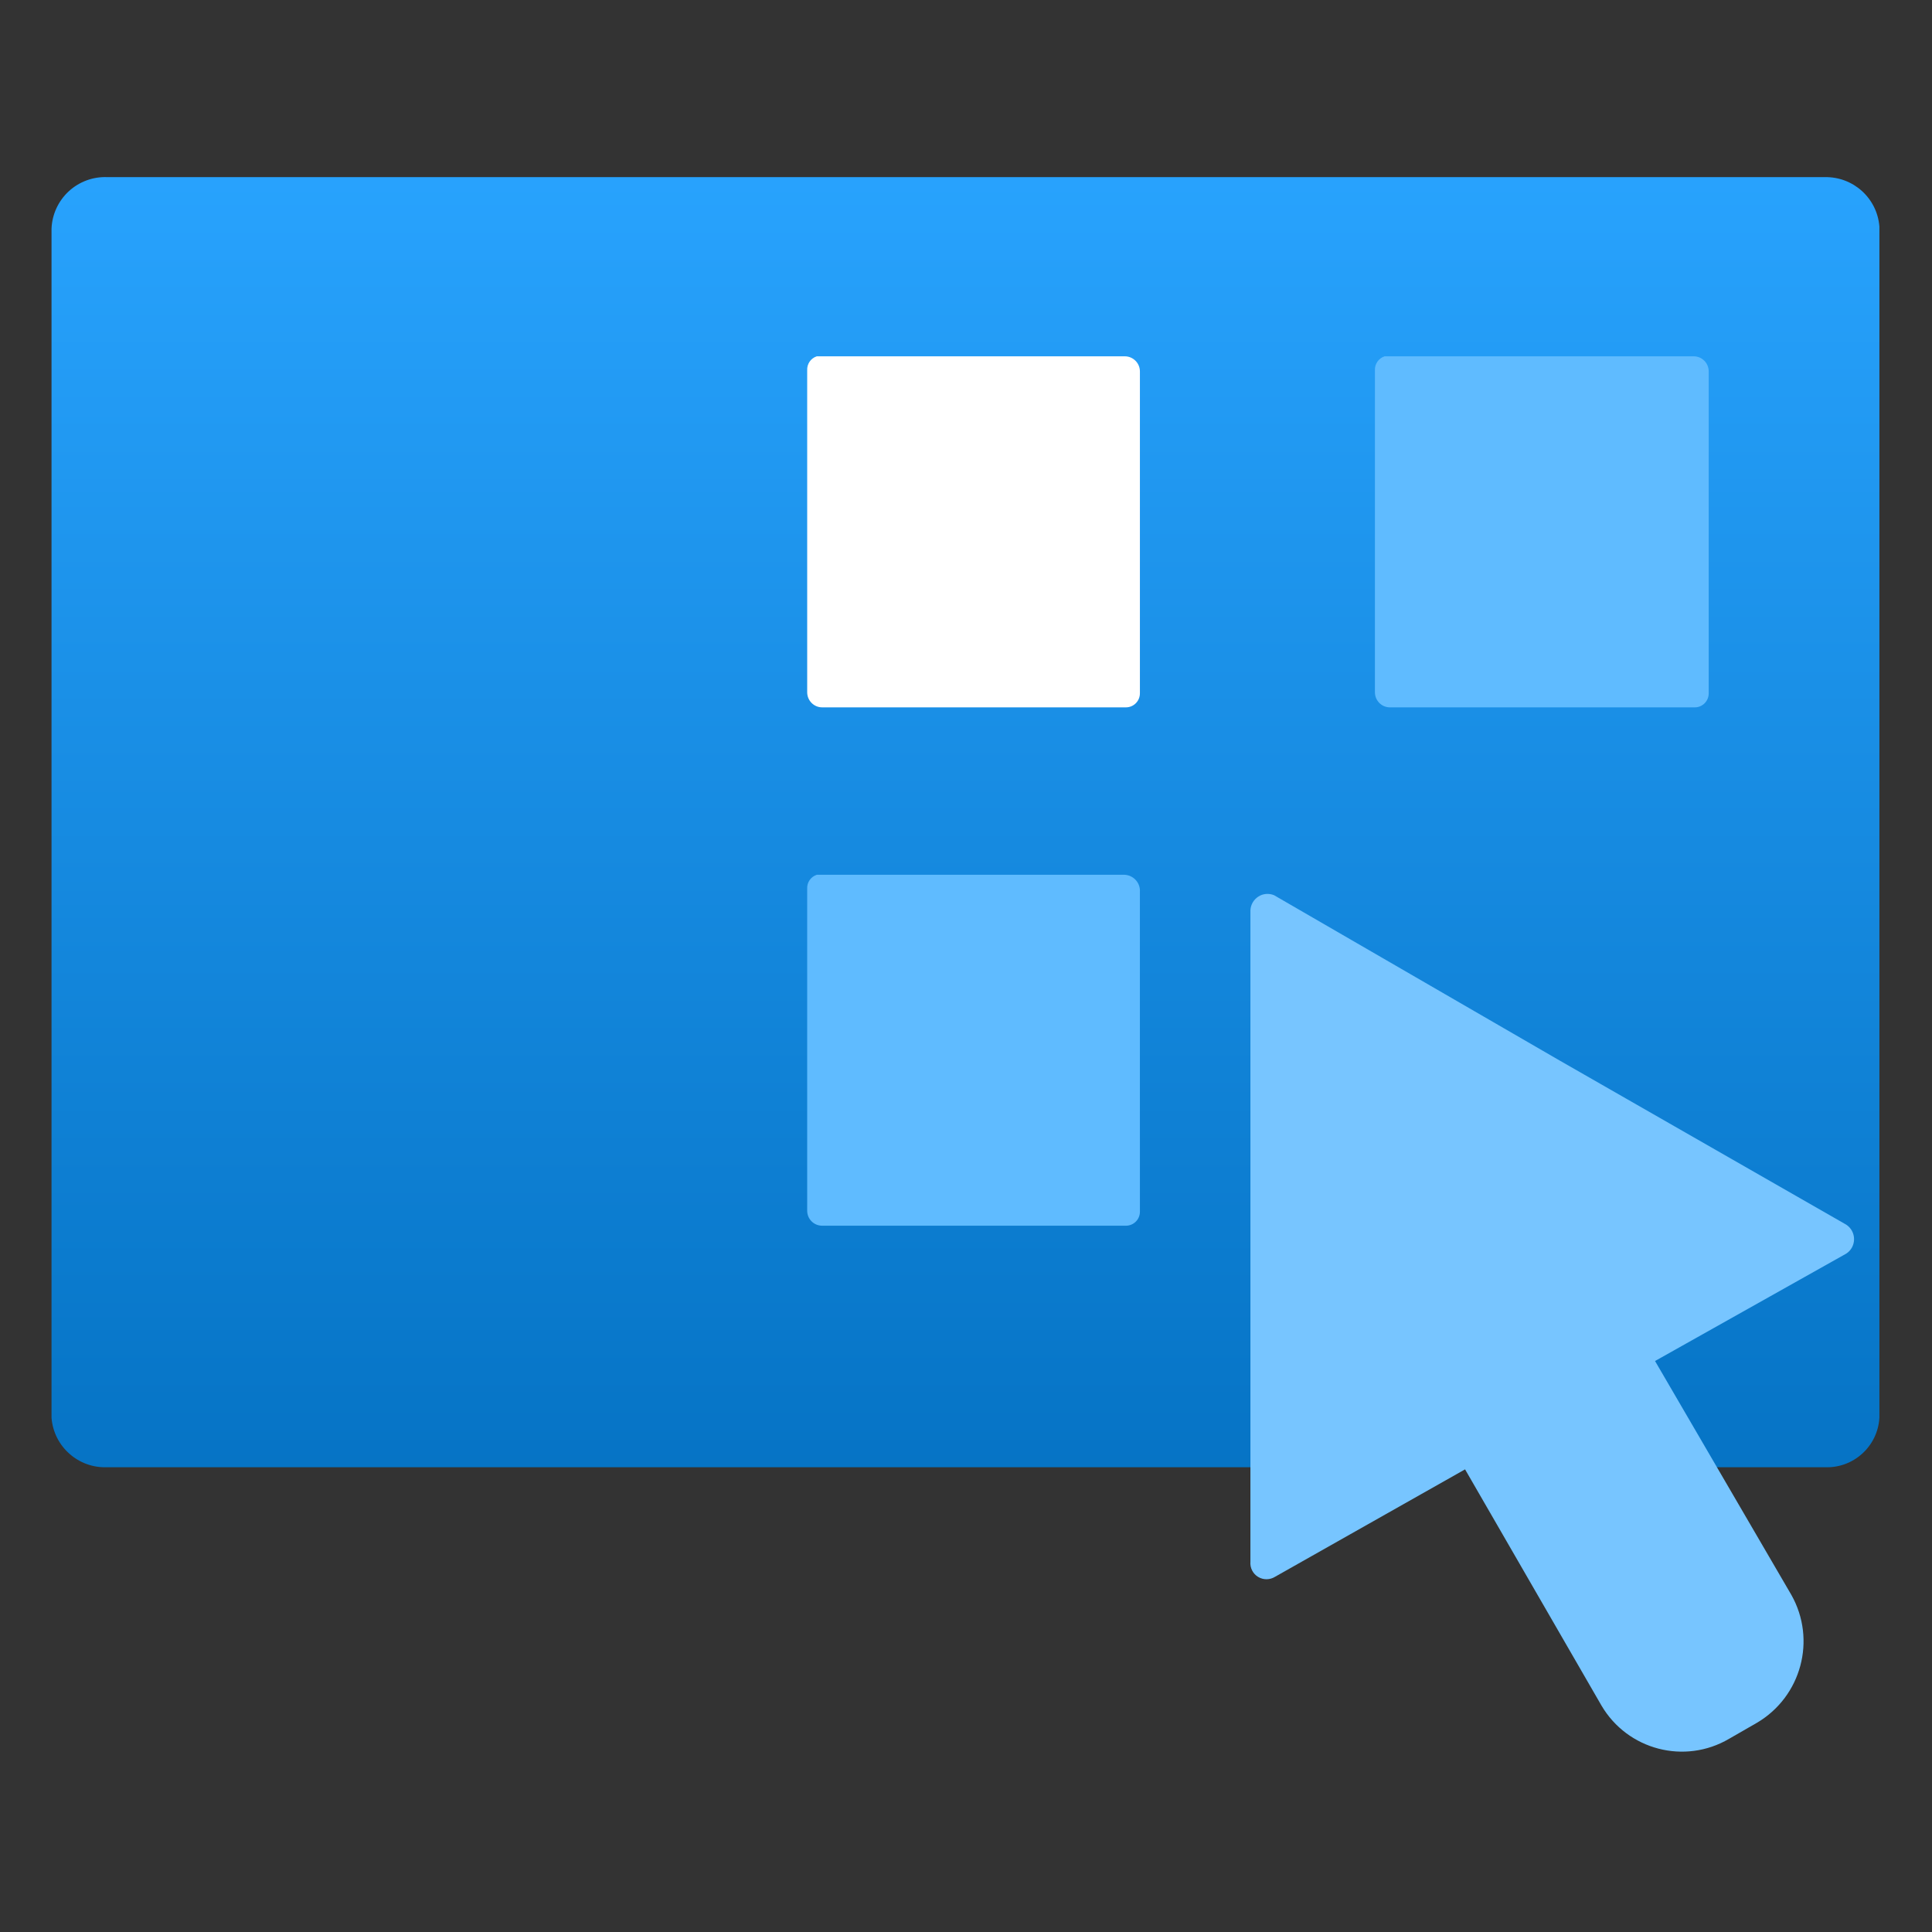 <?xml version="1.0" encoding="UTF-8"?>
<svg xmlns="http://www.w3.org/2000/svg" xmlns:xlink="http://www.w3.org/1999/xlink" width="70pt" height="70pt" viewBox="0 0 70 70" version="1.1">
<rect x="0" y="0" width="70" height="70" fill="#333333" stroke="none"/>
<defs>
<linearGradient id="linear0" gradientUnits="userSpaceOnUse" x1="9" y1="-0.15" x2="9" y2="15.59" gradientTransform="matrix(3.889,0,0,3.889,0,0)">
<stop offset="0.09" style="stop-color:rgb(41,164,255);stop-opacity:1;"/>
<stop offset="1" style="stop-color:rgb(0,108,188);stop-opacity:1;"/>
</linearGradient>
</defs>
<g id="surface1">
<path style=" stroke:none;fill-rule:nonzero;fill:url(#linear0);" d="M 3.891 6.418 L 66.109 6.418 C 67.141 6.395 68.012 7.176 68.094 8.207 L 68.094 51.371 C 68.031 52.41 67.148 53.207 66.109 53.16 L 3.891 53.16 C 2.844 53.207 1.949 52.414 1.867 51.371 L 1.867 8.285 C 1.887 7.766 2.113 7.281 2.492 6.93 C 2.871 6.582 3.375 6.395 3.891 6.418 Z M 3.891 6.418 "/>
<path style=" stroke:none;fill-rule:nonzero;fill:rgb(119,197,255);fill-opacity:1;" d="M 46.16 32.434 L 56.504 38.422 L 66.891 44.371 C 67.07 44.488 67.176 44.684 67.176 44.898 C 67.176 45.109 67.07 45.309 66.891 45.422 L 59.965 49.312 L 64.906 57.789 C 65.82 59.414 65.266 61.469 63.66 62.418 L 62.648 63 C 61.039 63.945 58.969 63.406 58.023 61.793 L 53.082 53.238 L 46.199 57.129 C 46.012 57.246 45.773 57.25 45.582 57.133 C 45.395 57.02 45.285 56.805 45.305 56.582 L 45.305 32.977 C 45.316 32.777 45.422 32.594 45.594 32.484 C 45.762 32.375 45.973 32.359 46.16 32.434 Z M 46.16 32.434 "/>
<path style=" stroke:none;fill-rule:nonzero;fill:rgb(255,255,255);fill-opacity:1;" d="M 29.555 12.91 L 40.754 12.91 C 41.055 12.91 41.301 13.156 41.301 13.457 L 41.301 25.121 C 41.301 25.402 41.074 25.629 40.793 25.629 L 29.789 25.629 C 29.488 25.629 29.246 25.383 29.246 25.082 L 29.246 13.418 C 29.234 13.188 29.375 12.98 29.594 12.91 Z M 29.555 12.91 "/>
<path style=" stroke:none;fill-rule:nonzero;fill:rgb(95,187,255);fill-opacity:1;" d="M 29.555 31.695 L 40.754 31.695 C 41.047 31.715 41.281 31.945 41.301 32.238 L 41.301 43.906 C 41.301 44.184 41.074 44.41 40.793 44.41 L 29.789 44.41 C 29.488 44.41 29.246 44.168 29.246 43.867 L 29.246 32.199 C 29.234 31.973 29.375 31.766 29.594 31.695 Z M 50.168 12.91 L 61.367 12.91 C 61.668 12.91 61.91 13.156 61.91 13.457 L 61.91 25.121 C 61.91 25.402 61.684 25.629 61.406 25.629 L 50.359 25.629 C 50.059 25.629 49.816 25.383 49.816 25.082 L 49.816 13.418 C 49.805 13.188 49.949 12.98 50.168 12.91 Z M 50.168 12.91 "/>
</g>
</svg>
